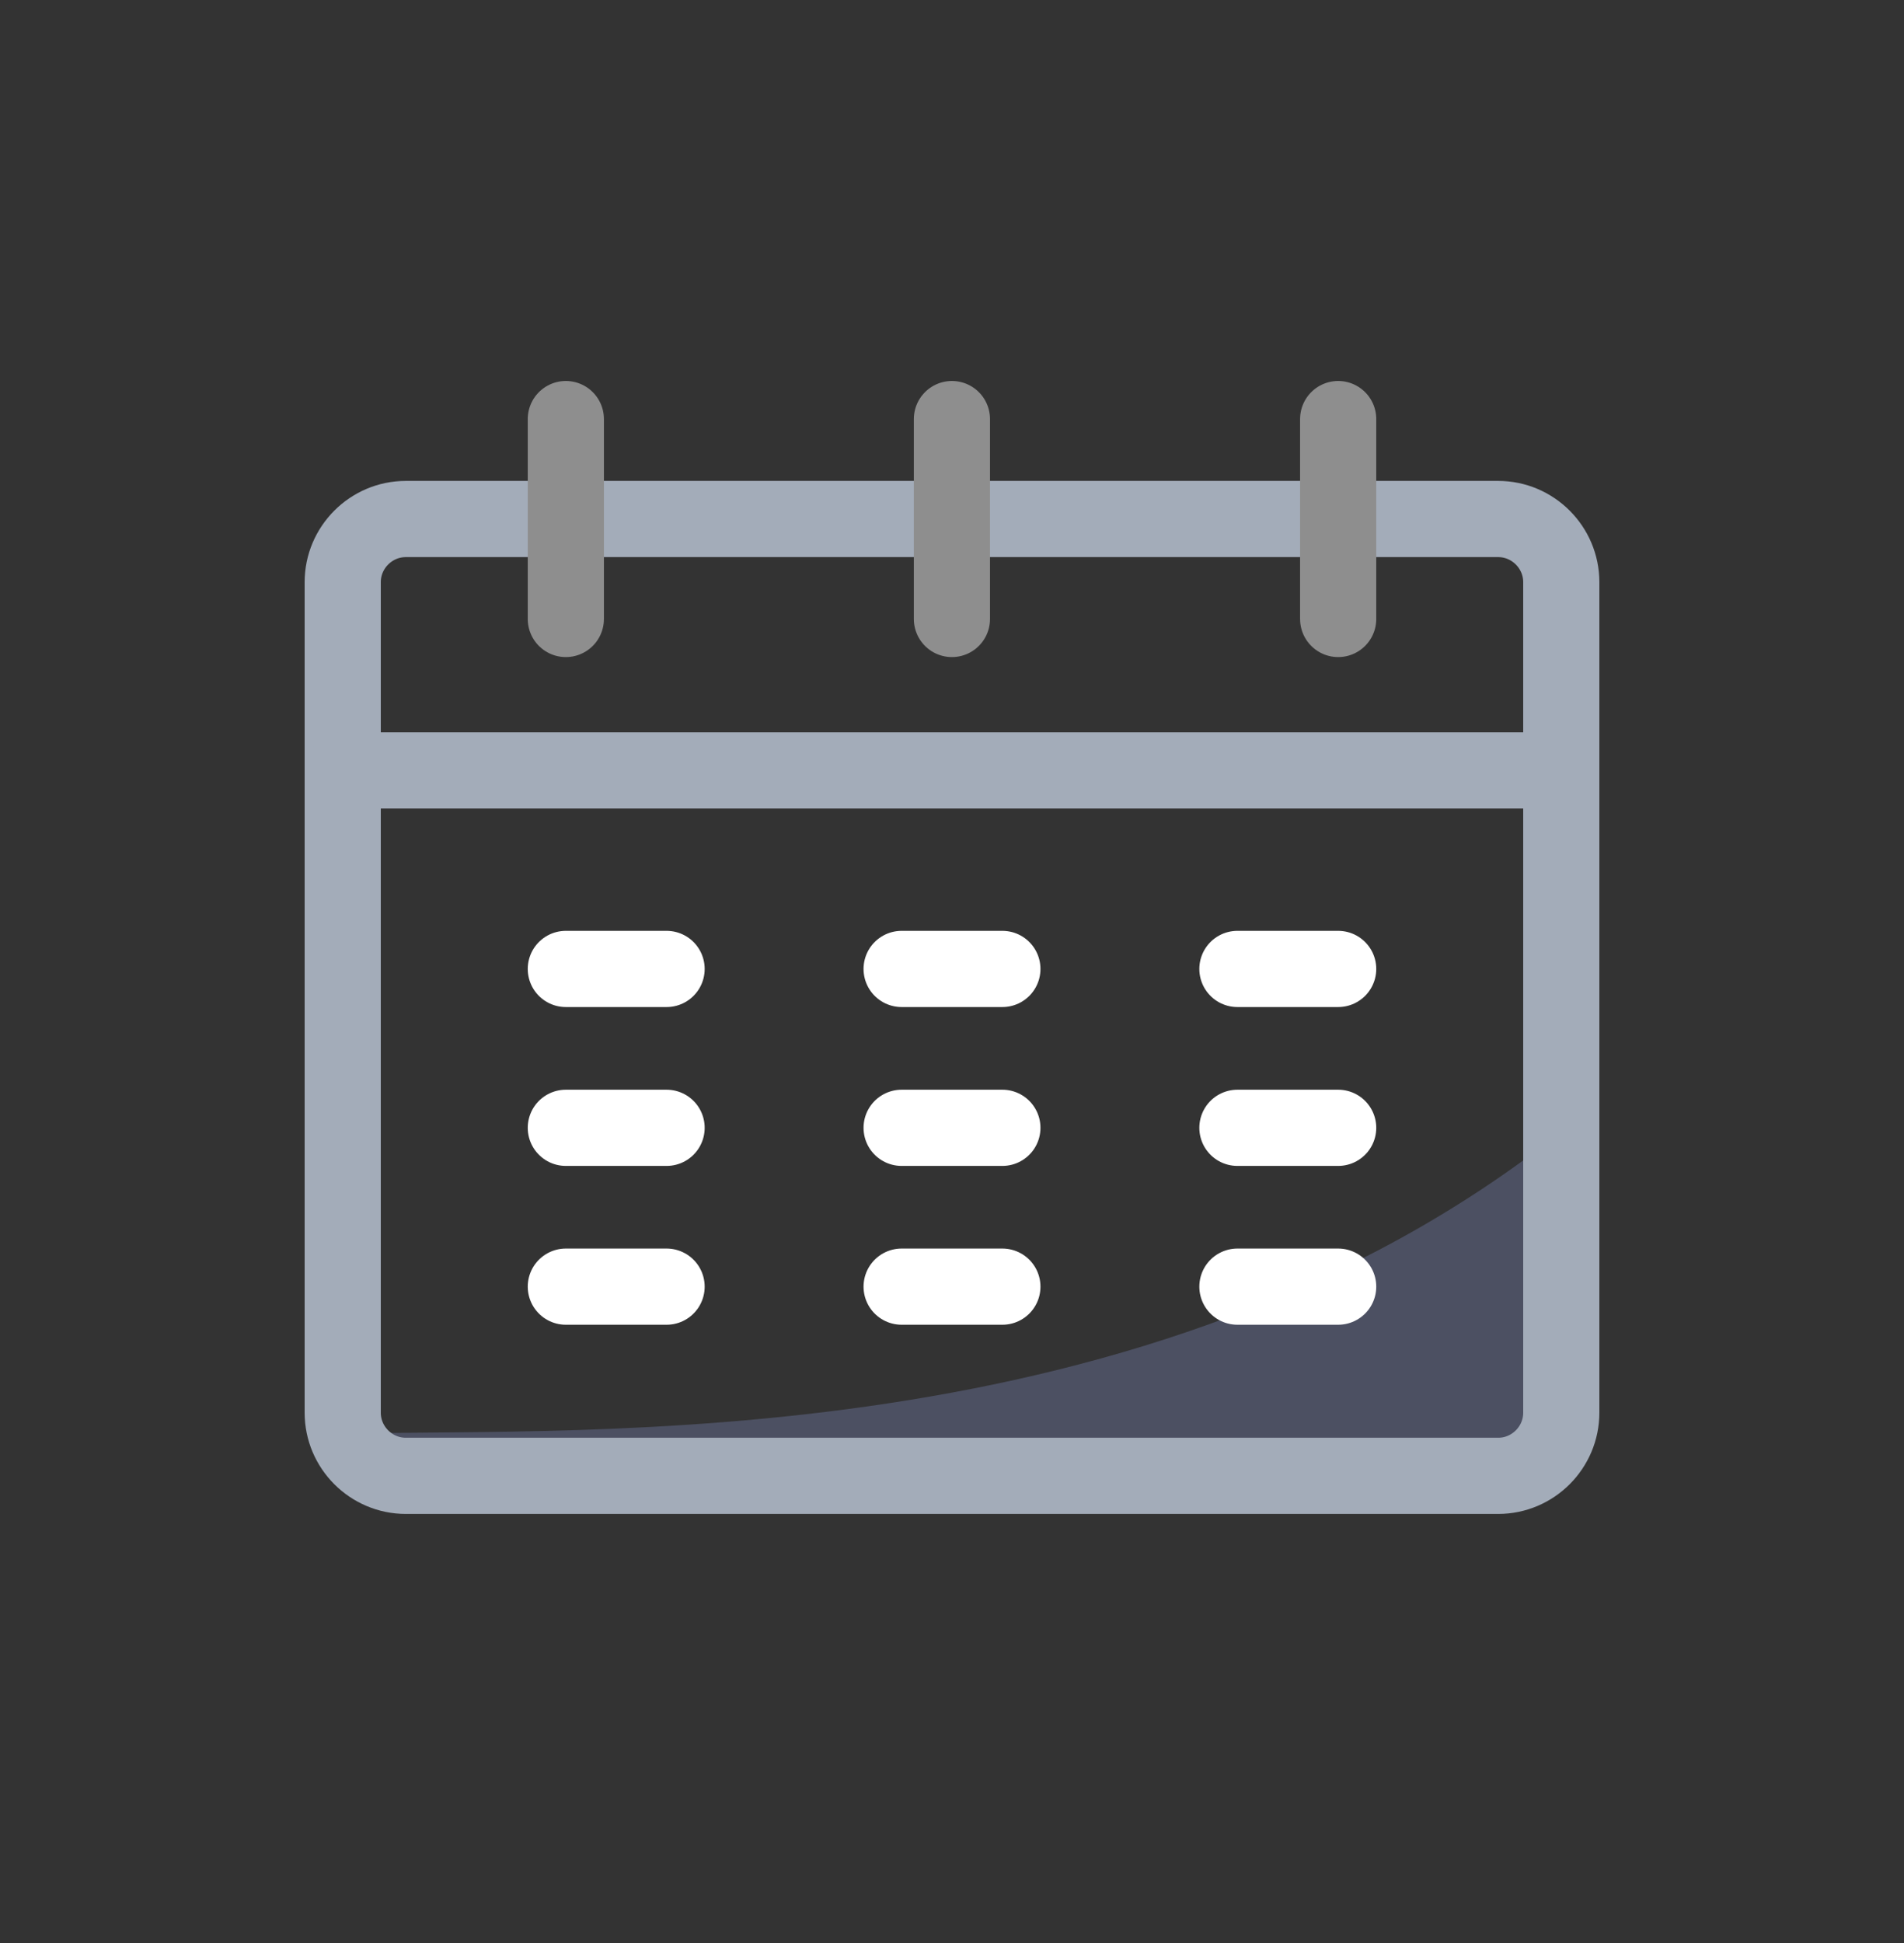 <svg xmlns="http://www.w3.org/2000/svg" width="50" height="51" fill="none" viewBox="0 0 50 51"><rect x="0" y="0" width="50" height="51" fill="#333333" stroke="none"/><path fill="#4C5062" d="M41 37.081V29.7C30.138 38.324 15.323 37.464 9.101 37.634C9.331 38.273 9.939 38.743 10.657 38.743H39.343C40.254 38.738 41 37.993 41 37.081Z"/><path stroke="#A3ACB9" stroke-linecap="round" stroke-linejoin="round" stroke-miterlimit="10" stroke-width="2" d="M39.343 38.738H10.657C9.746 38.738 9 37.993 9 37.081V15.28C9 14.369 9.746 13.623 10.657 13.623H39.343C40.254 13.623 41 14.369 41 15.28V37.081C41 37.993 40.254 38.738 39.343 38.738Z"/><path stroke="#8E8E8E" stroke-linecap="round" stroke-linejoin="round" stroke-miterlimit="10" stroke-width="2" d="M24.998 11V16.247"/><path stroke="#8E8E8E" stroke-linecap="round" stroke-linejoin="round" stroke-miterlimit="10" stroke-width="2" d="M14.859 11V16.247"/><path stroke="#8E8E8E" stroke-linecap="round" stroke-linejoin="round" stroke-miterlimit="10" stroke-width="2" d="M35.141 11V16.247"/><path stroke="#A3ACB9" stroke-linecap="round" stroke-linejoin="round" stroke-miterlimit="10" stroke-width="2" d="M9 20.223H41"/><path stroke="#fff" stroke-linecap="round" stroke-linejoin="round" stroke-miterlimit="10" stroke-width="2" d="M14.859 25.433H17.505"/><path stroke="#fff" stroke-linecap="round" stroke-linejoin="round" stroke-miterlimit="10" stroke-width="2" d="M14.859 29.603H17.505"/><path stroke="#fff" stroke-linecap="round" stroke-linejoin="round" stroke-miterlimit="10" stroke-width="2" d="M14.859 33.772H17.505"/><path stroke="#fff" stroke-linecap="round" stroke-linejoin="round" stroke-miterlimit="10" stroke-width="2" d="M23.677 25.433H26.323"/><path stroke="#fff" stroke-linecap="round" stroke-linejoin="round" stroke-miterlimit="10" stroke-width="2" d="M23.677 29.603H26.323"/><path stroke="#fff" stroke-linecap="round" stroke-linejoin="round" stroke-miterlimit="10" stroke-width="2" d="M23.677 33.772H26.323"/><path stroke="#fff" stroke-linecap="round" stroke-linejoin="round" stroke-miterlimit="10" stroke-width="2" d="M32.495 25.433H35.141"/><path stroke="#fff" stroke-linecap="round" stroke-linejoin="round" stroke-miterlimit="10" stroke-width="2" d="M32.495 29.603H35.141"/><path stroke="#fff" stroke-linecap="round" stroke-linejoin="round" stroke-miterlimit="10" stroke-width="2" d="M32.495 33.772H35.141"/></svg>